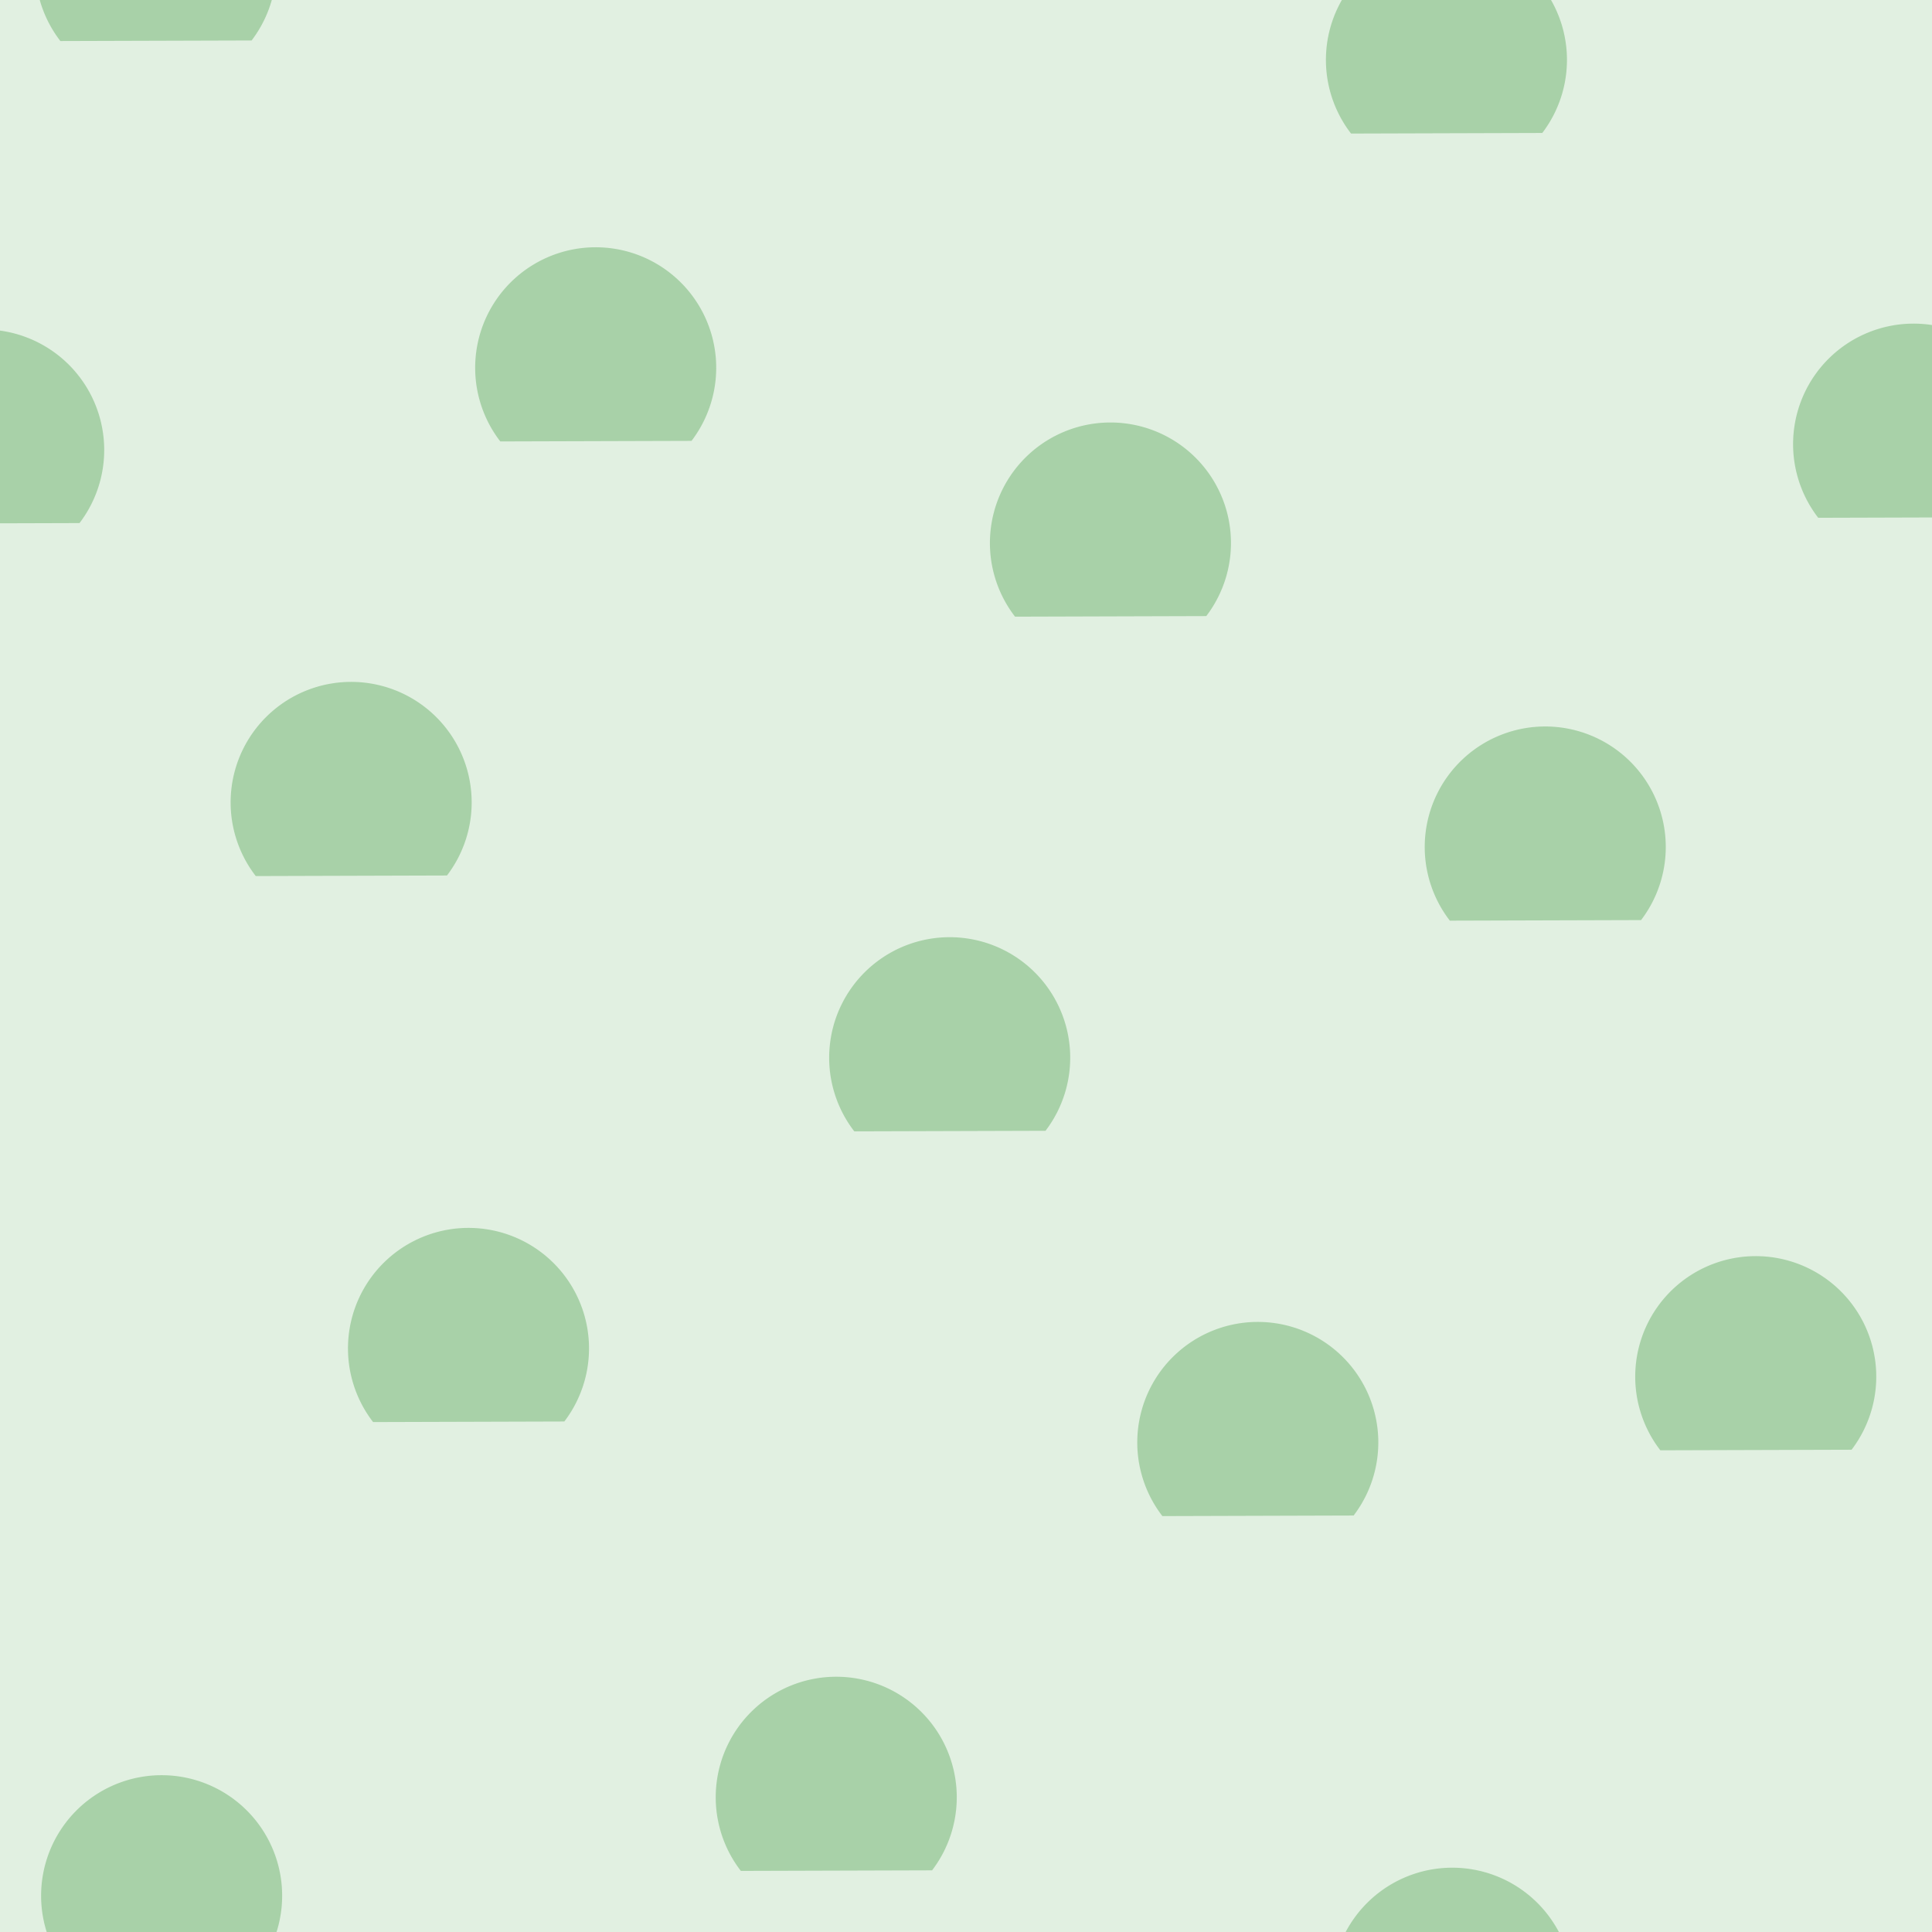<svg xmlns="http://www.w3.org/2000/svg" width="120" height="120" viewBox="0 0 120 120"><g color-rendering="auto" color-interpolation-filters="linearRGB" shape-rendering="auto" fill-rule="evenodd" image-rendering="auto" color-interpolation="sRGB" color="#000000"><path d="m0 0h120v120h-120z" isolation="auto" mix-blend-mode="normal" fill="#008000" solid-opacity="1" fill-opacity=".12" solid-color="#000000"/><g fill="#228b22" fill-opacity=".3" transform="matrix(-.79.61-.61-.79 0 0)"><path d="m35.708-84.235a7.5 7.5 0 0 1 -6.846 7.471 7.5 7.5 0 0 1 -8.04 -6.169 7.5 7.5 0 0 1 5.445 -8.547"/><path d="m.407-118.885a7.5 7.5 0 0 1 -6.846 7.471 7.5 7.5 0 0 1 -8.04 -6.169 7.5 7.5 0 0 1 5.445 -8.547"/><path d="m20.722-52.878a7.5 7.5 0 0 1 -6.846 7.471 7.5 7.5 0 0 1 -8.04 -6.169 7.5 7.5 0 0 1 5.445 -8.547"/><path d="m.95-88.217a7.5 7.5 0 0 1 -6.846 7.471 7.5 7.5 0 0 1 -8.04 -6.169 7.5 7.5 0 0 1 5.445 -8.547"/><path d="m-26.543-68.979a7.5 7.5 0 0 1 -6.846 7.471 7.5 7.5 0 0 1 -8.04 -6.169 7.5 7.5 0 0 1 5.445 -8.547"/><path d="m-36.398-100.489a7.5 7.5 0 0 1 -6.846 7.471 7.5 7.5 0 0 1 -8.04 -6.169 7.5 7.5 0 0 1 5.445 -8.547"/><path d="m-7.853-40.771a7.5 7.5 0 0 1 -6.846 7.471 7.5 7.5 0 0 1 -8.04 -6.169 7.5 7.5 0 0 1 5.445 -8.547"/><path d="m25.418-21.544a7.5 7.5 0 0 1 -6.846 7.471 7.5 7.5 0 0 1 -8.04 -6.169 7.5 7.5 0 0 1 5.445 -8.547"/><path d="m-69.864-94.656a7.5 7.5 0 0 1 -6.846 7.471 7.5 7.5 0 0 1 -8.04 -6.169 7.5 7.5 0 0 1 5.445 -8.547"/><path d="m-61.467-57.962a7.5 7.5 0 0 1 -6.846 7.471 7.5 7.5 0 0 1 -8.04 -6.169 7.5 7.5 0 0 1 5.445 -8.547"/><path d="m11.585-153.164a7.5 7.5 0 0 1 -6.846 7.471 7.5 7.5 0 0 1 -8.04 -6.169 7.5 7.5 0 0 1 5.445 -8.547"/><path d="m71.638-99.521a7.5 7.5 0 0 1 -6.846 7.471 7.5 7.5 0 0 1 -8.04 -6.169 7.5 7.5 0 0 1 5.445 -8.547"/><path d="m-1.413-4.318a7.5 7.5 0 0 1 -6.846 7.471 7.5 7.5 0 0 1 -8.04 -6.169 7.5 7.5 0 0 1 5.445 -8.547"/><path d="m-26.622-134.583a7.5 7.5 0 0 1 -6.846 7.471 7.5 7.5 0 0 1 -8.04 -6.169 7.5 7.5 0 0 1 5.445 -8.547"/><path d="m68.342-61.715a7.5 7.5 0 0 1 -6.846 7.471 7.5 7.5 0 0 1 -8.04 -6.169 7.5 7.5 0 0 1 5.445 -8.547"/><path d="m34.665-120.329a7.5 7.5 0 0 1 -6.846 7.471 7.5 7.5 0 0 1 -8.04 -6.169 7.5 7.5 0 0 1 5.445 -8.547"/><path d="m-38.386-25.126a7.5 7.5 0 0 1 -6.846 7.471 7.5 7.5 0 0 1 -8.04 -6.169 7.5 7.5 0 0 1 5.445 -8.547"/><path d="m-23.802-172.755a7.5 7.5 0 0 1 -6.846 7.471 7.5 7.5 0 0 1 -8.04 -6.169 7.5 7.5 0 0 1 5.445 -8.547"/><path d="m-96.853-77.552a7.5 7.5 0 0 1 -6.846 7.471 7.5 7.5 0 0 1 -8.04 -6.169 7.5 7.5 0 0 1 5.445 -8.547"/></g></g></svg>